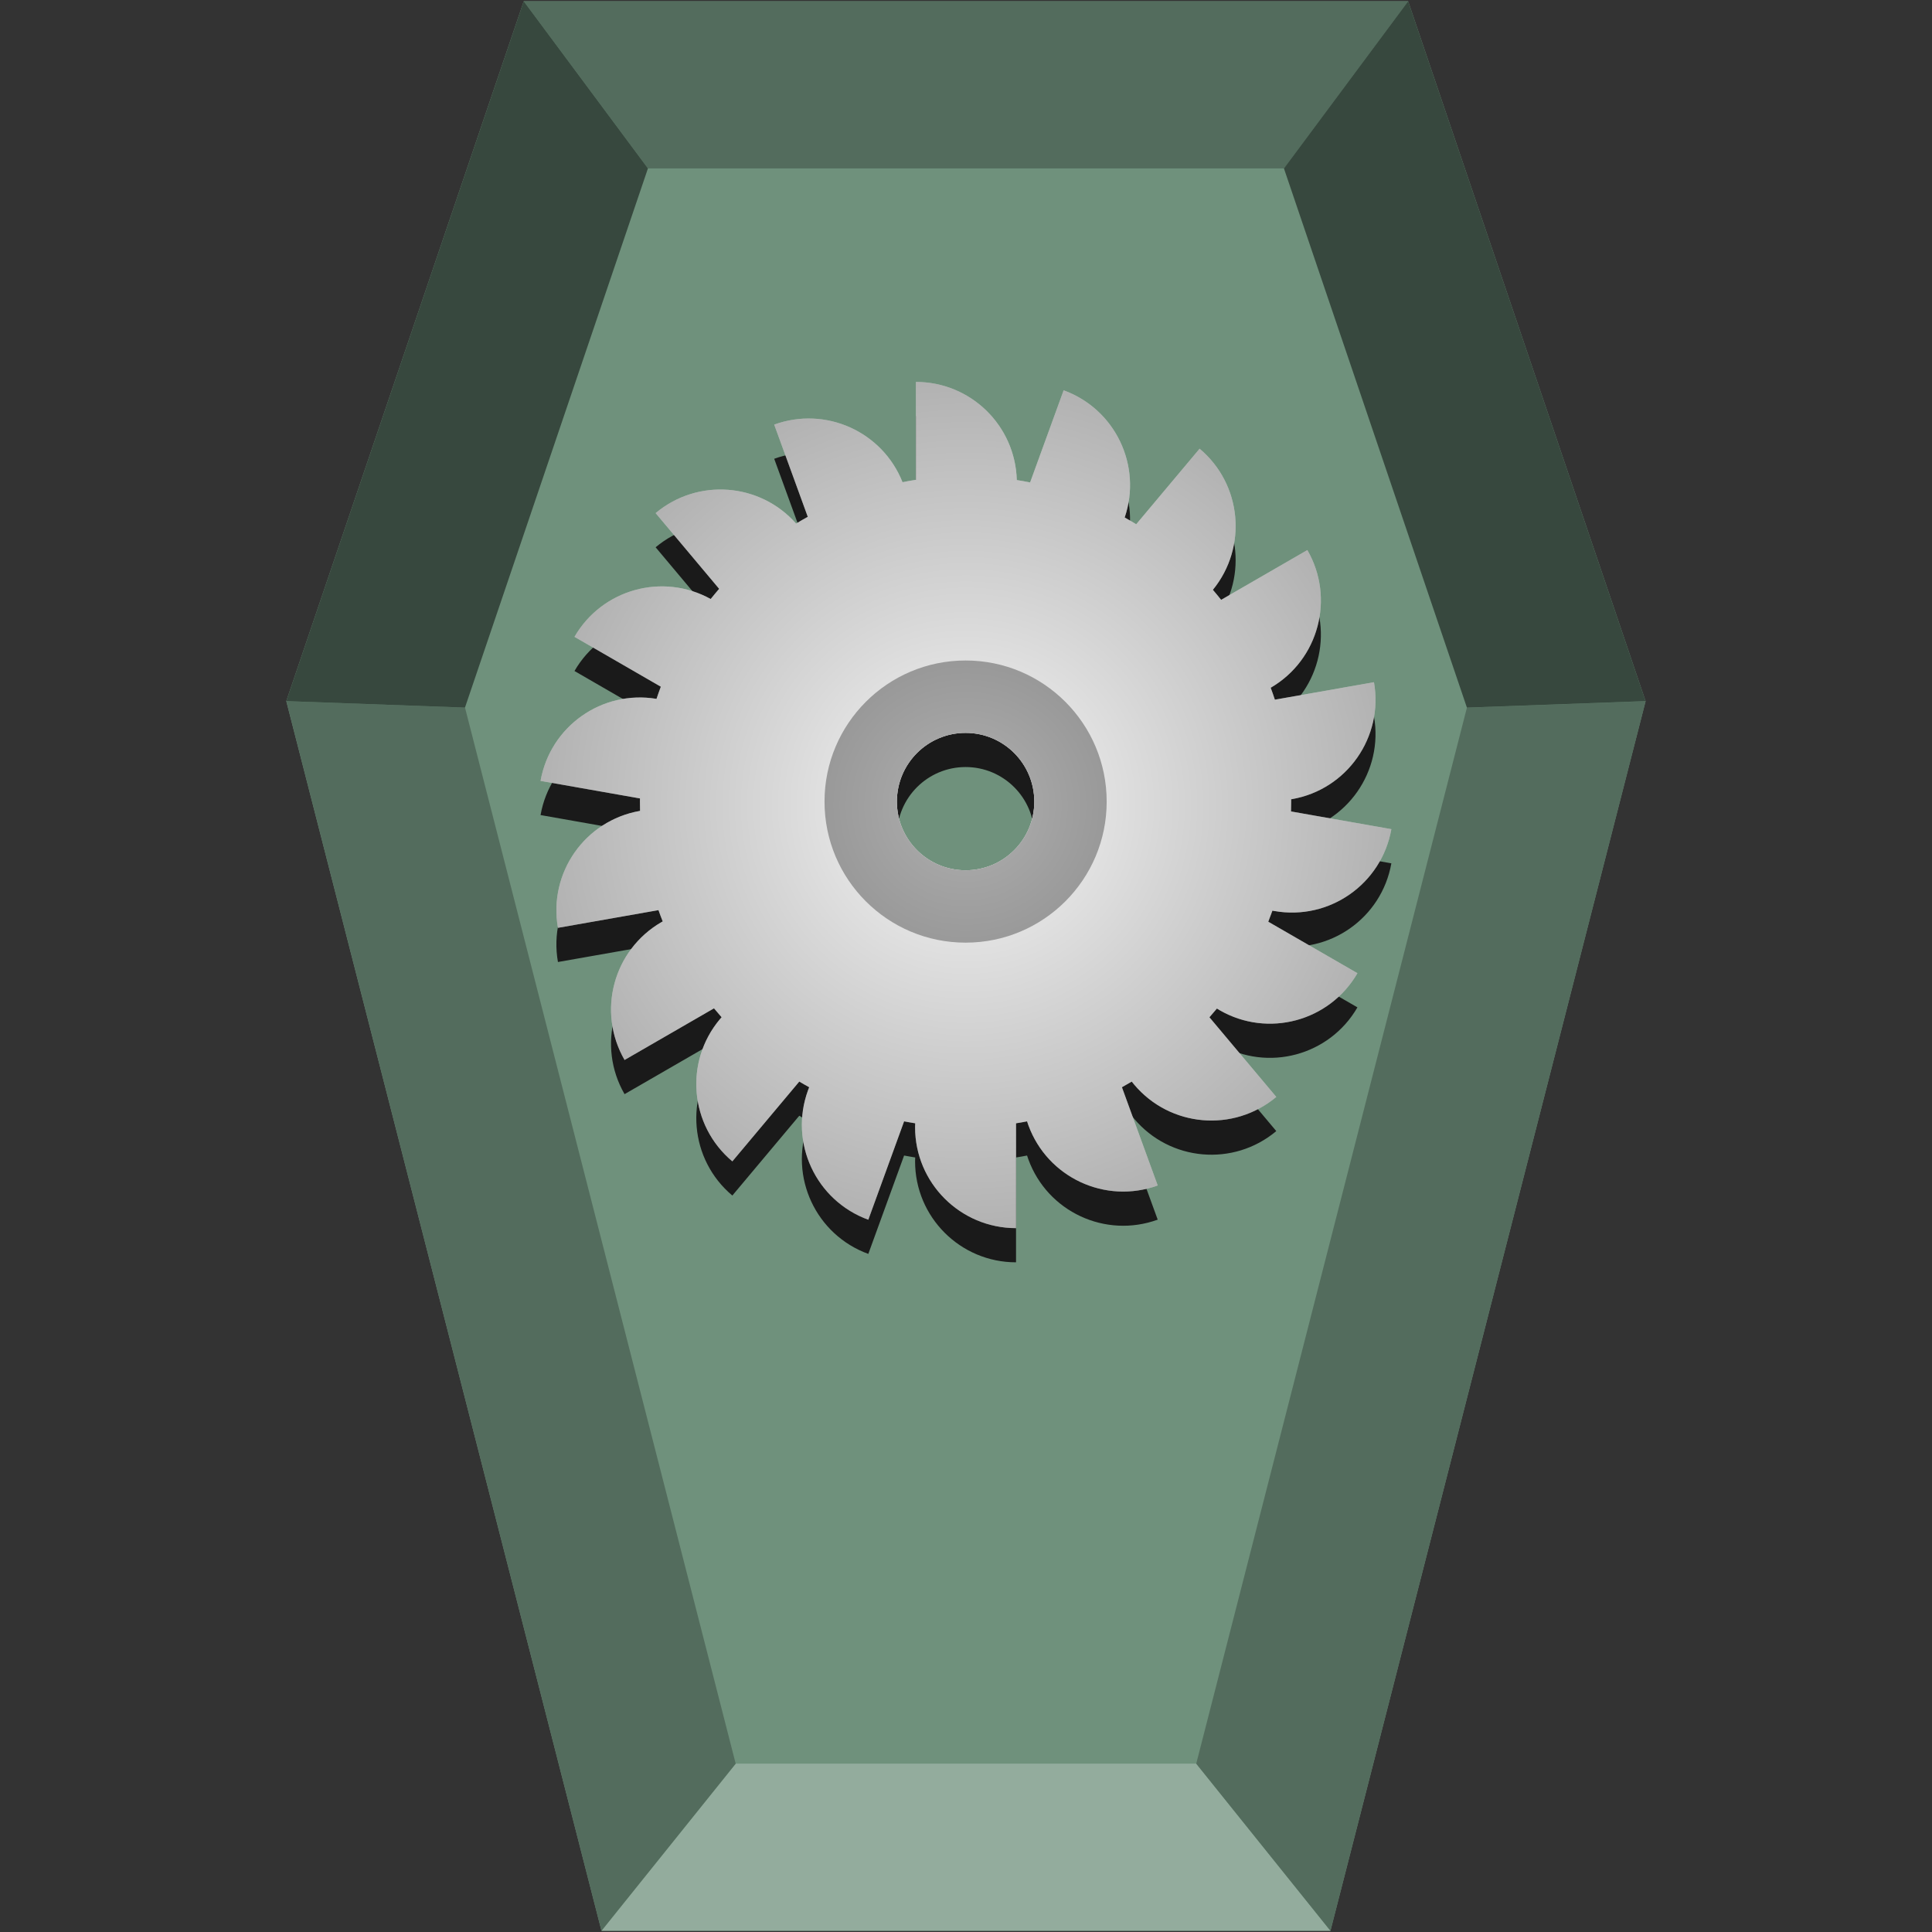 <?xml version="1.0" encoding="UTF-8" standalone="no"?>
<svg
   xmlns:dc="http://purl.org/dc/elements/1.1/"
   xmlns:cc="http://creativecommons.org/ns#"
   xmlns:rdf="http://www.w3.org/1999/02/22-rdf-syntax-ns#"
   xmlns:svg="http://www.w3.org/2000/svg"
   xmlns="http://www.w3.org/2000/svg"
   xmlns:xlink="http://www.w3.org/1999/xlink"
   xmlns:sodipodi="http://sodipodi.sourceforge.net/DTD/sodipodi-0.dtd"
   xmlns:inkscape="http://www.inkscape.org/namespaces/inkscape"
   viewBox="0 0 48 48"
   version="1.1"
   id="svg30"
   sodipodi:docname="application-x-executable.svg"
   inkscape:version="0.92.3 (2405546, 2018-03-11)">
  <rect x="0" y="0" width="48" height="48" fill="#333333" stroke="none"/>
  <sodipodi:namedview
     pagecolor="#ffffff"
     bordercolor="#666666"
     borderopacity="1"
     objecttolerance="10"
     gridtolerance="10"
     guidetolerance="10"
     inkscape:pageopacity="0"
     inkscape:pageshadow="2"
     inkscape:window-width="640"
     inkscape:window-height="480"
     id="namedview32"
     showgrid="false"
     inkscape:zoom="4.9166667"
     inkscape:cx="24"
     inkscape:cy="24"
     inkscape:window-x="0"
     inkscape:window-y="25"
     inkscape:window-maximized="0"
     inkscape:current-layer="svg30" />
  <defs
     id="defs8">
    <linearGradient
       id="a">
      <stop
         offset="0"
         stop-color="#e6e6e6"
         id="stop2" />
      <stop
         offset="1"
         id="stop4" />
    </linearGradient>
    <radialGradient
       xlink:href="#a"
       id="b"
       cx="24"
       cy="20"
       fx="24"
       fy="20"
       r="10.568"
       gradientTransform="matrix(1 0 0 .995 0 .107)"
       gradientUnits="userSpaceOnUse" />
  </defs>
  <path
     fill="#6f917c"
     d="M7.113 17.419L13.012.031h21.973l5.899 17.388-7.83 30.551H14.944z"
     id="path10" />
  <path
     d="M31.663 23.483c1.364.24 2.664-.67 2.905-2.034l-2.493-.44c.003-.081.004-.163.004-.246 0-.019-.001-.038-.001-.057.008-.001.016-.002.024-.003 1.364-.24 2.275-1.541 2.034-2.905l-2.462.434c-.033-.1-.067-.198-.104-.296 1.194-.694 1.602-2.224.911-3.421l-2.142 1.237c-.067-.084-.135-.168-.205-.249.866-1.061.722-2.623-.33-3.506l-1.575 1.877c-.094-.058-.189-.114-.286-.168.436-1.287-.233-2.693-1.517-3.16l-.833 2.289c-.11-.022-.22-.042-.331-.059-.037-1.353-1.144-2.438-2.506-2.438v2.432c-.112.016-.223.037-.333.059-.498-1.256-1.909-1.896-3.188-1.431l.834 2.291c-.098.054-.195.11-.29.168-.897-1.015-2.446-1.136-3.49-.26l1.578 1.881c-.072.083-.141.168-.21.253-1.193-.66-2.7-.245-3.384.94l2.145 1.239c-.038.1-.073.2-.107.302-1.355-.226-2.642.682-2.881 2.038l2.47.436c-0.0.027-.001.053-.001.08 0 .076.001.153.003.229-.002 0-.004.001-.006.001-1.364.24-2.275 1.541-2.034 2.905l2.498-.44c.033.095.068.188.105.281-.01.006-.02.011-.03.016-1.199.693-1.61 2.226-.918 3.426l2.222-1.283c.062.075.125.148.189.221-.014.016-.028.032-.042.048-.89 1.061-.752 2.643.309 3.533l1.663-1.983c.081.049.163.096.246.141-.01.025-.021.051-.03.078-.474 1.302.197 2.74 1.499 3.214l.889-2.444c.091.016.183.034.276.048-.001.032-.003.064-.003.097 0 1.385 1.123 2.508 2.508 2.508v-2.605c.092-.014.183-.03.274-.048.01.032.02.063.032.094.474 1.302 1.913 1.972 3.214 1.499l-.889-2.441c.082-.045.163-.092.244-.14.019.025.038.049.058.072.89 1.061 2.472 1.199 3.533.309l-1.661-1.979c.063-.071.125-.143.186-.217.022.014.043.027.065.04 1.199.693 2.733.281 3.426-.918l-2.215-1.279c.036-.091.07-.183.103-.275.017.003.033.008.05.011zm-7.673-1.012c-.943 0-1.707-.764-1.707-1.707s.764-1.707 1.707-1.707c.943 0 1.707.764 1.707 1.707s-.764 1.707-1.707 1.707z"
     fill="#1a1a1a"
     id="path12" />
  <path
     fill="#93ac9d"
     d="M18.279 43.817l-3.335 4.152h18.113l-3.335-4.152z"
     id="path14" />
  <g
     stroke-width=".121"
     fill="#536c5d"
     id="g18">
    <path
       d="M29.72 43.819l3.335 4.153 7.831-30.551-4.441.161zM7.114 17.42l7.829 30.551 3.335-4.153-6.725-26.237zM13.013.031l3.086 4.153h15.802L34.986.031z"
       id="path16" />
  </g>
  <g
     fill="#37483e"
     id="g22">
    <path
       d="M7.113 17.419L13.012.031l3.086 4.153-4.546 13.396zM36.445 17.58L31.899 4.184 34.985.031l5.899 17.388z"
       id="path20" />
  </g>
  <path
     d="M31.663 22.634c1.364.24 2.664-.67 2.905-2.034l-2.493-.44c.003-.081.004-.163.004-.246 0-.019-.001-.038-.001-.057.008-.001.016-.002.024-.003 1.364-.24 2.275-1.541 2.034-2.905l-2.462.434c-.033-.1-.067-.198-.104-.296 1.194-.694 1.602-2.224.911-3.421l-2.142 1.237c-.067-.084-.135-.168-.205-.249.866-1.061.722-2.623-.33-3.506l-1.575 1.877c-.094-.058-.189-.114-.286-.168.436-1.287-.233-2.693-1.517-3.16l-.833 2.289c-.11-.022-.22-.042-.331-.059-.037-1.353-1.144-2.438-2.506-2.438v2.432c-.112.016-.223.037-.333.059-.498-1.256-1.909-1.896-3.188-1.431l.834 2.291c-.098.054-.195.11-.29.168-.897-1.015-2.446-1.136-3.49-.26l1.578 1.881c-.072.083-.141.168-.21.253-1.193-.66-2.7-.245-3.384.94l2.145 1.239c-.038.1-.073.2-.107.302-1.355-.226-2.642.682-2.881 2.038l2.47.436c-0.0.027-.001.053-.001.08 0 .076.001.153.003.229-.002 0-.004.001-.006.001-1.364.24-2.275 1.541-2.034 2.905l2.498-.44c.033.095.068.188.105.281-.01.006-.02.011-.03.016-1.199.693-1.61 2.226-.918 3.426l2.222-1.283c.062.075.125.148.189.221-.014.016-.028.032-.042.048-.89 1.061-.752 2.643.309 3.533l1.663-1.983c.081.049.163.096.246.141-.01.025-.021.051-.03.078-.474 1.302.197 2.74 1.499 3.214l.889-2.444c.091.016.183.034.276.048-.001.032-.003.064-.003.097 0 1.385 1.123 2.508 2.508 2.508v-2.605c.092-.014.183-.03.274-.048.01.032.02.063.032.094.474 1.302 1.913 1.972 3.214 1.499l-.889-2.441c.082-.045.163-.092.244-.14.019.025.038.049.058.072.89 1.061 2.472 1.199 3.533.309l-1.661-1.979c.063-.071.125-.143.186-.217.022.014.043.027.065.04 1.199.693 2.733.281 3.426-.918l-2.215-1.279c.036-.091.07-.183.103-.275.017.003.033.008.05.011zm-7.673-1.012c-.943 0-1.707-.764-1.707-1.707s.764-1.707 1.707-1.707c.943 0 1.707.764 1.707 1.707s-.764 1.707-1.707 1.707z"
     fill="#fff"
     id="path24" />
  <path
     fill="#999"
     d="M23.99 16.41c-1.936 0-3.505 1.569-3.505 3.505 0 1.936 1.569 3.505 3.505 3.505 1.936 0 3.505-1.569 3.505-3.505 0-1.936-1.569-3.505-3.505-3.505zm0 5.212c-.943 0-1.707-.764-1.707-1.707s.764-1.707 1.707-1.707c.943 0 1.707.764 1.707 1.707s-.764 1.707-1.707 1.707z"
     id="path26" />
  <path
     d="M31.663 22.634c1.364.24 2.664-.67 2.905-2.034l-2.493-.44c.003-.081.004-.163.004-.246 0-.019-.001-.038-.001-.057.008-.001.016-.002.024-.003 1.364-.24 2.275-1.541 2.034-2.905l-2.462.434c-.033-.1-.067-.198-.104-.296 1.194-.694 1.602-2.224.911-3.421l-2.142 1.237c-.067-.084-.135-.168-.205-.249.866-1.061.722-2.623-.33-3.506l-1.575 1.877c-.094-.058-.189-.114-.286-.168.436-1.287-.233-2.693-1.517-3.16l-.833 2.289c-.11-.022-.22-.042-.331-.059-.037-1.353-1.144-2.438-2.506-2.438v2.432c-.112.016-.223.037-.333.059-.498-1.256-1.909-1.896-3.188-1.431l.834 2.291c-.098.054-.195.11-.29.168-.897-1.015-2.446-1.136-3.49-.26l1.578 1.881c-.072.083-.141.168-.21.253-1.193-.66-2.7-.245-3.384.94l2.145 1.239c-.038.1-.073.2-.107.302-1.355-.226-2.642.682-2.881 2.038l2.47.436c-0.0.027-.001.053-.001.08 0 .076.001.153.003.229-.002 0-.004.001-.006.001-1.364.24-2.275 1.541-2.034 2.905l2.498-.44c.033.095.068.188.105.281-.01.006-.02.011-.03.016-1.199.693-1.61 2.226-.918 3.426l2.222-1.283c.062.075.125.148.189.221-.014.016-.028.032-.042.048-.89 1.061-.752 2.643.309 3.533l1.663-1.983c.081.049.163.096.246.141-.01.025-.021.051-.03.078-.474 1.302.197 2.74 1.499 3.214l.889-2.444c.091.016.183.034.276.048-.001.032-.003.064-.003.097 0 1.385 1.123 2.508 2.508 2.508v-2.605c.092-.014.183-.03.274-.048.01.032.02.063.032.094.474 1.302 1.913 1.972 3.214 1.499l-.889-2.441c.082-.045.163-.092.244-.14.019.025.038.049.058.072.89 1.061 2.472 1.199 3.533.309l-1.661-1.979c.063-.071.125-.143.186-.217.022.014.043.027.065.04 1.199.693 2.733.281 3.426-.918l-2.215-1.279c.036-.091.07-.183.103-.275.017.003.033.008.05.011zm-7.673-1.012c-.943 0-1.707-.764-1.707-1.707s.764-1.707 1.707-1.707c.943 0 1.707.764 1.707 1.707s-.764 1.707-1.707 1.707z"
     opacity=".3"
     fill="url(#b)"
     id="path28" />
</svg>
